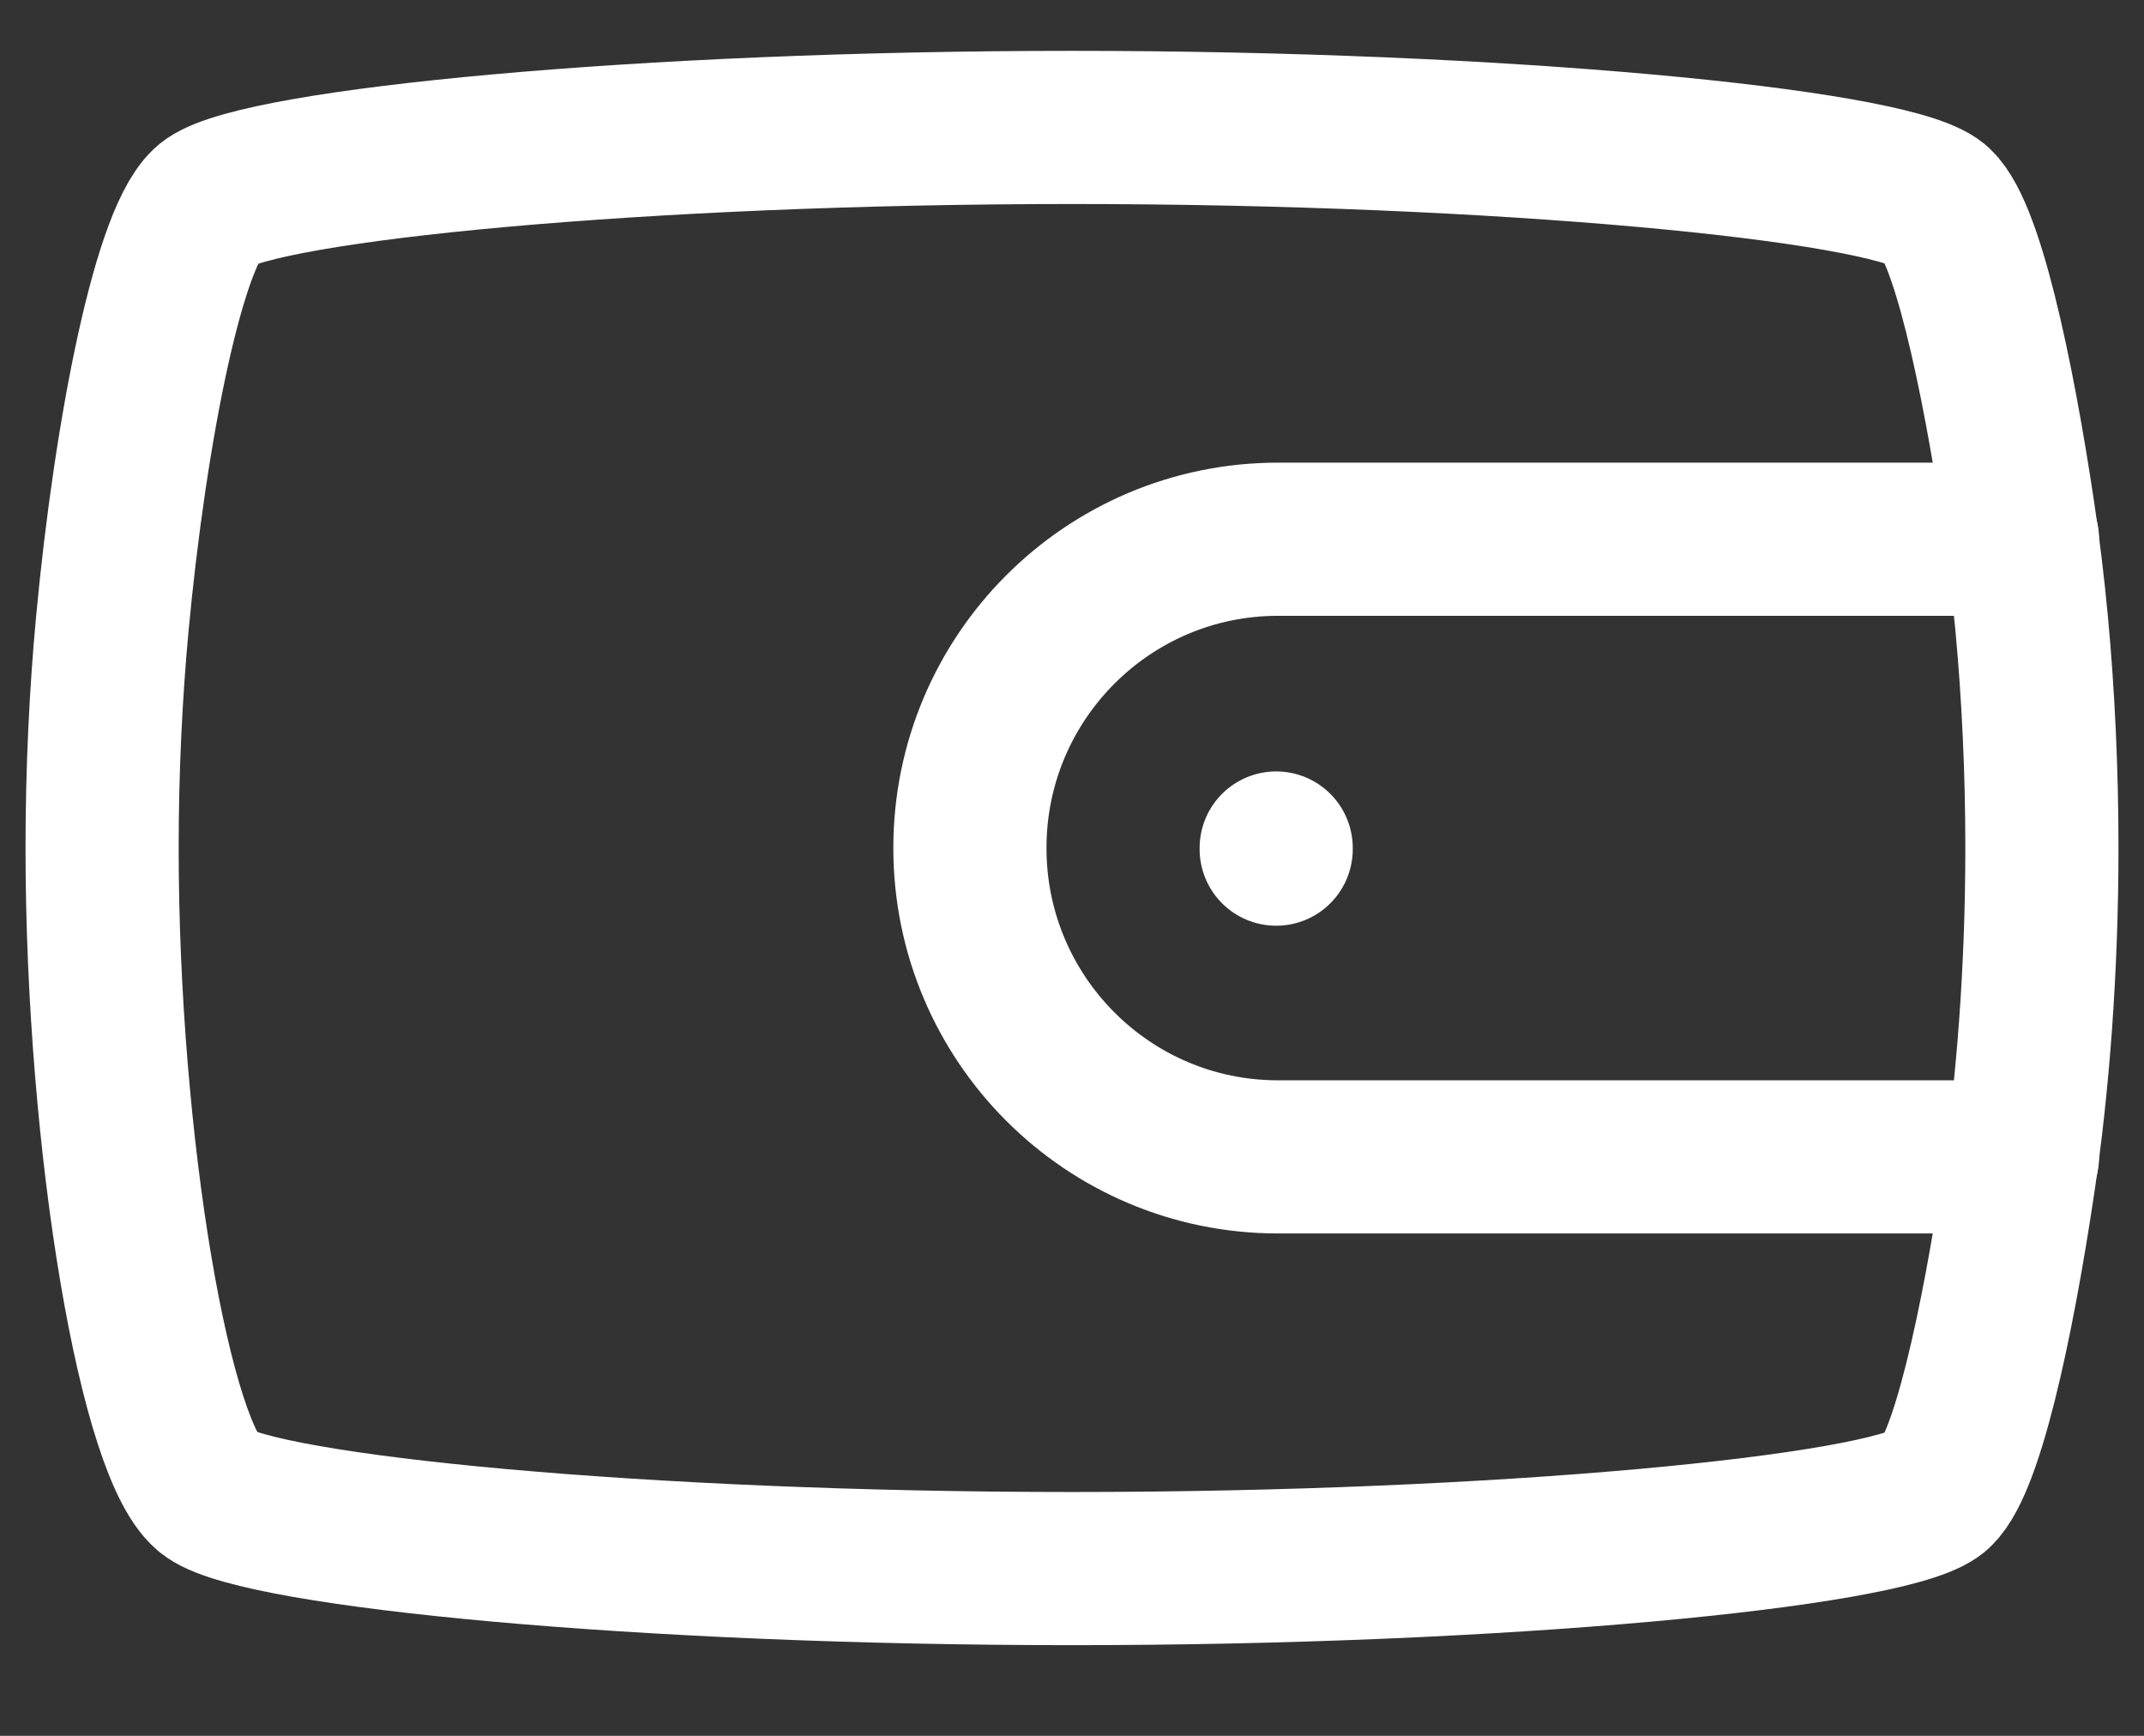 <svg width="21" height="17" viewBox="0 0 21 17" fill="none" xmlns="http://www.w3.org/2000/svg">
<rect x="0" y="0" width="21" height="17" fill="#333333" stroke="none"/>
<path d="M10.5 1.248C6.278 1.248 2.583 1.612 2.056 1.976C1.666 2.245 1.277 4.206 1.099 6.121C1.036 6.802 1 7.541 1 8.305C1 11.218 1.528 14.27 2.056 14.634C2.583 14.998 6.278 15.362 10.5 15.362C14.722 15.362 18.417 14.998 18.944 14.634C19.256 14.42 19.567 12.942 19.77 11.582C19.911 10.635 20 9.501 20 8.305C20 7.541 19.964 6.802 19.901 6.121C19.865 5.736 19.821 5.37 19.77 5.029C19.567 3.669 19.256 2.191 18.944 1.976C18.417 1.612 14.722 1.248 10.5 1.248Z" stroke="white" stroke-width="1.5" stroke-linecap="round" stroke-linejoin="round"/>
<path d="M19.81 5.281H12.518C10.851 5.281 9.5 6.635 9.5 8.305C9.5 9.976 10.851 11.33 12.518 11.33H19.81" stroke="white" stroke-width="1.5" stroke-linecap="round" stroke-linejoin="round"/>
<path d="M12.5 8.305V8.316" stroke="white" stroke-width="1.5" stroke-linecap="round" stroke-linejoin="round"/>
</svg>
